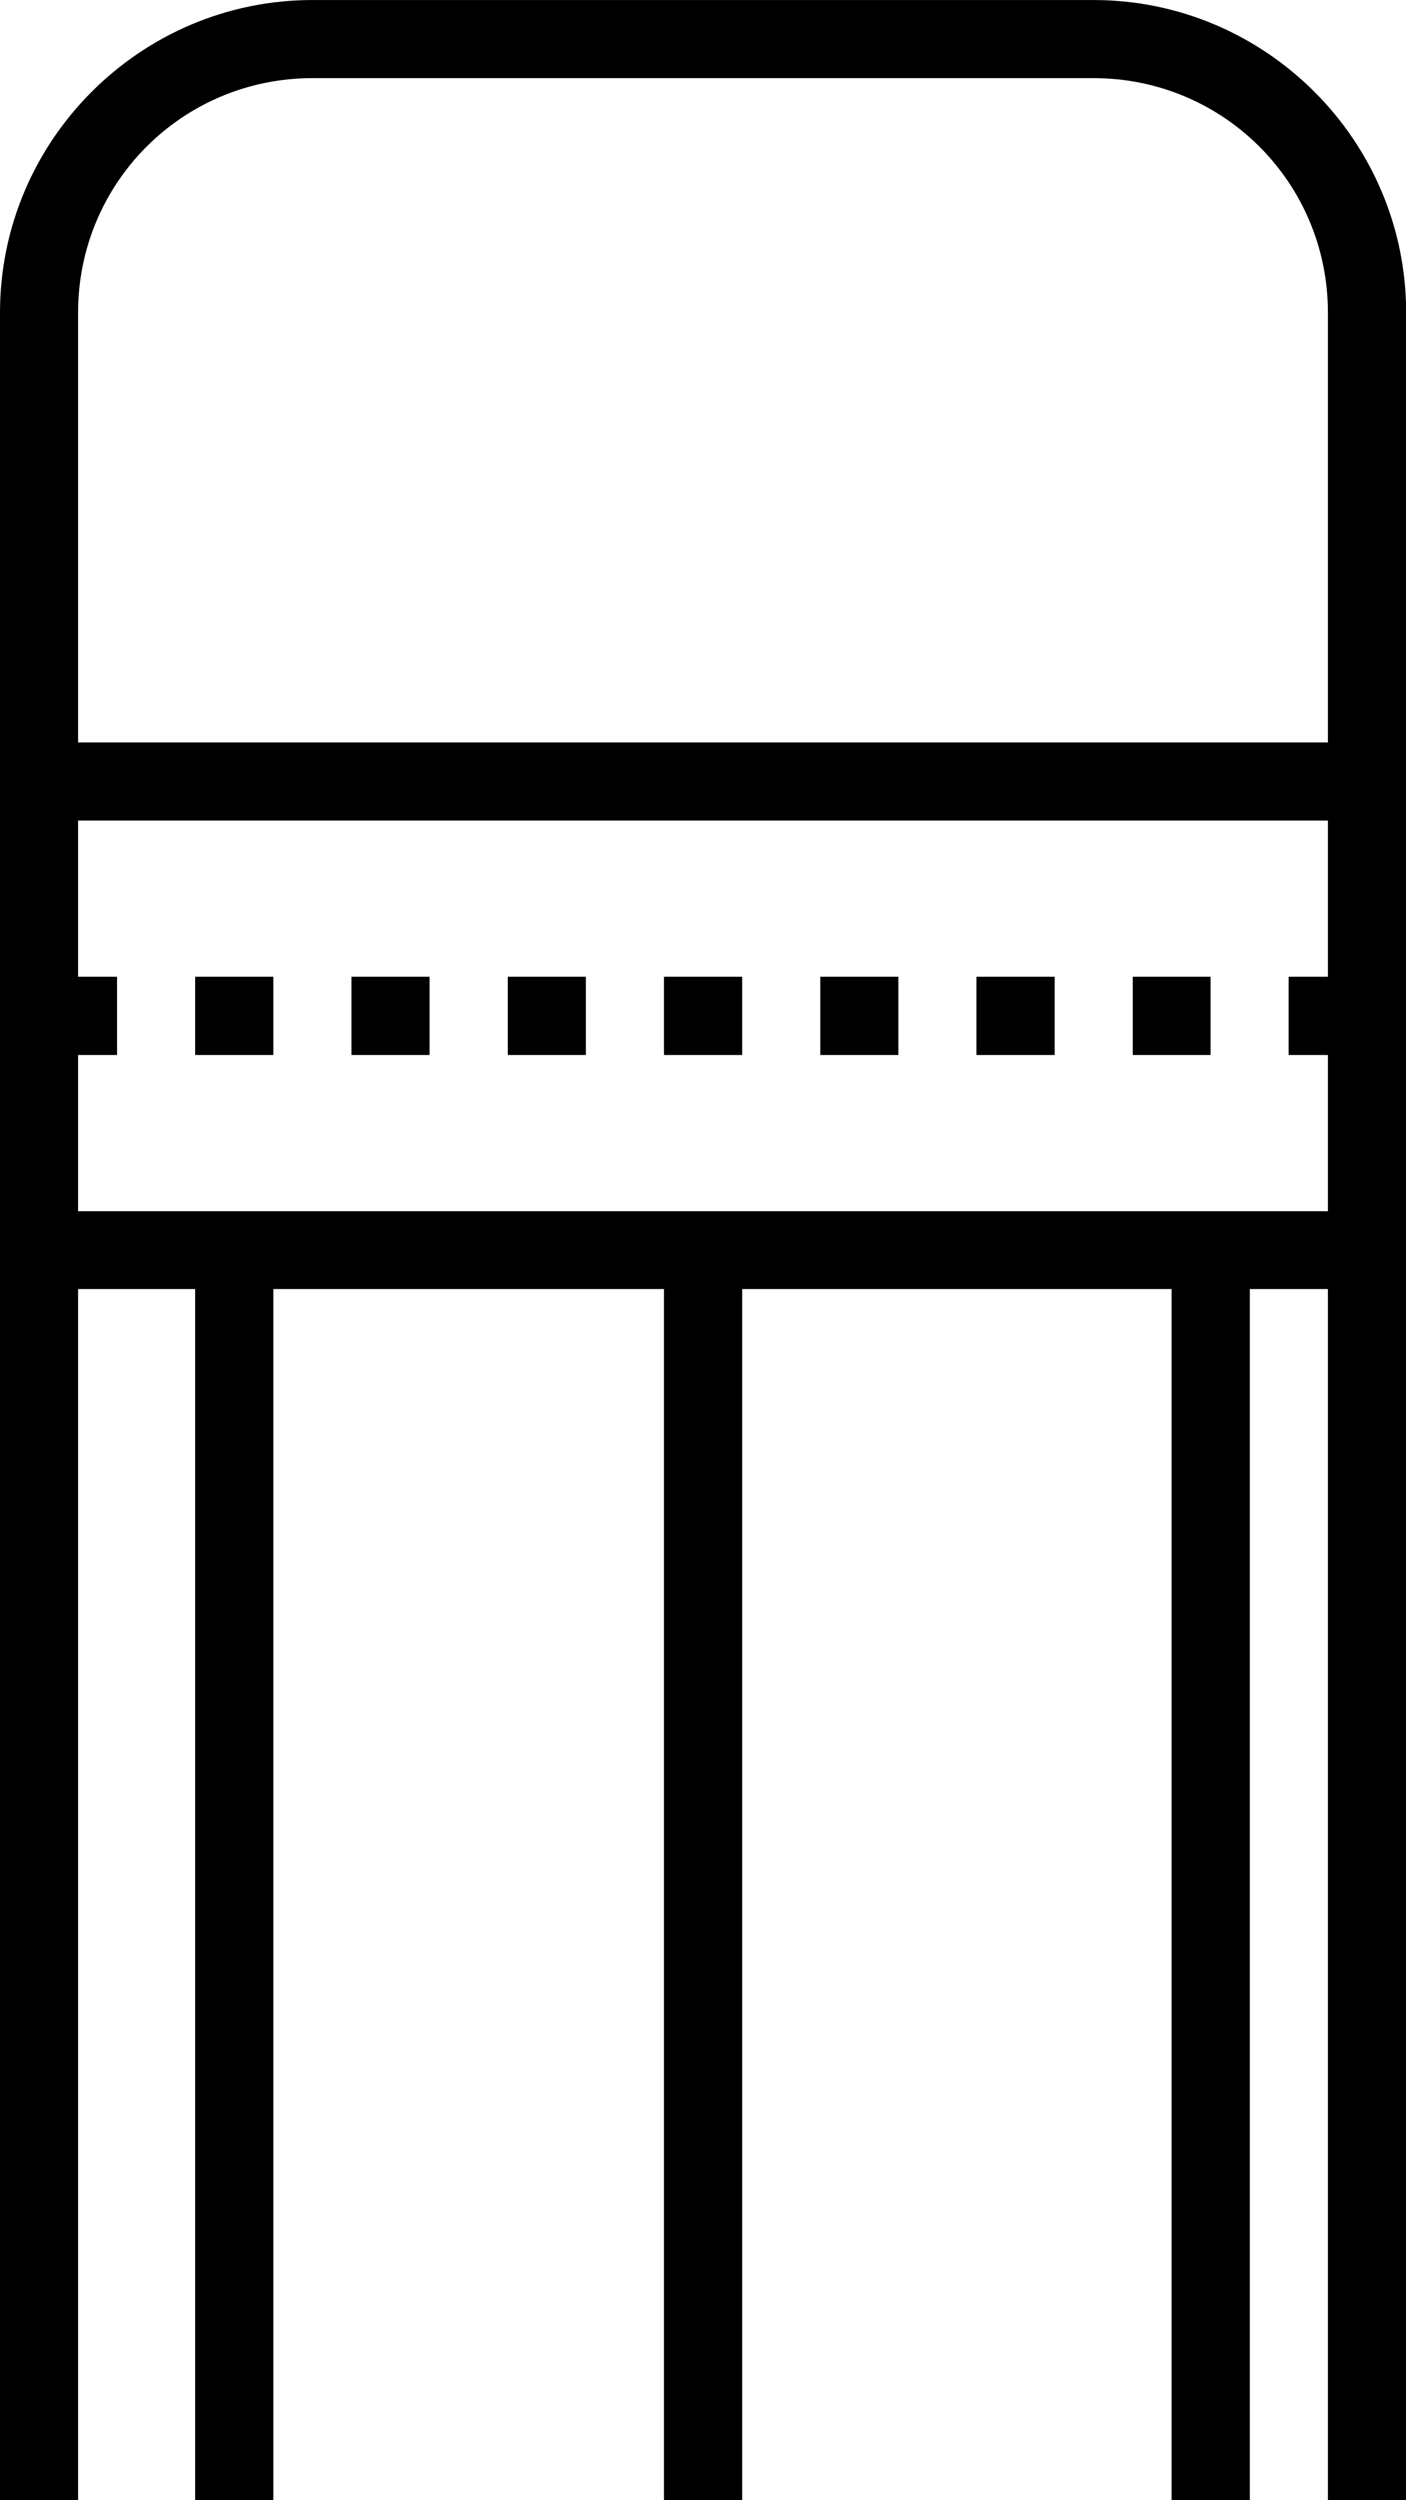 <?xml version="1.0" encoding="UTF-8" standalone="no"?>
<!-- Created with Inkscape (http://www.inkscape.org/) -->

<svg
   width="36"
   height="64"
   viewBox="0 0 9.525 16.933"
   version="1.1"
   id="svg1"
   inkscape:version="1.3.2 (091e20e, 2023-11-25, custom)"
   sodipodi:docname="eraser.svg"
   xmlns:inkscape="http://www.inkscape.org/namespaces/inkscape"
   xmlns:sodipodi="http://sodipodi.sourceforge.net/DTD/sodipodi-0.dtd"
   xmlns="http://www.w3.org/2000/svg"
   xmlns:svg="http://www.w3.org/2000/svg">
  <sodipodi:namedview
     id="namedview1"
     pagecolor="#ffffff"
     bordercolor="#000000"
     borderopacity="0.25"
     inkscape:showpageshadow="2"
     inkscape:pageopacity="0.0"
     inkscape:pagecheckerboard="0"
     inkscape:deskcolor="#d1d1d1"
     inkscape:document-units="px"
     showgrid="true"
     inkscape:zoom="12.145015"
     inkscape:cx="19.96704"
     inkscape:cy="39.316542"
     inkscape:window-width="1358"
     inkscape:window-height="1237"
     inkscape:window-x="1130"
     inkscape:window-y="46"
     inkscape:window-maximized="0"
     inkscape:current-layer="layer1">
    <inkscape:grid
       id="grid1"
       units="px"
       originx="0"
       originy="0"
       spacingx="0.265"
       spacingy="0.265"
       empcolor="#0099e5"
       empopacity="0.302"
       color="#0099e5"
       opacity="0.149"
       empspacing="4"
       dotted="false"
       gridanglex="30"
       gridanglez="30"
       visible="true" />
  </sodipodi:namedview>
  <defs
     id="defs1">
    <inkscape:path-effect
       effect="fillet_chamfer"
       id="path-effect19"
       is_visible="true"
       lpeversion="1"
       nodesatellites_param="F,0,0,1,0,0,0,1 @ F,0,0,1,0,1.852,0,1 @ F,0,0,1,0,1.852,0,1 @ F,0,0,1,0,0,0,1"
       radius="0"
       unit="px"
       method="auto"
       mode="F"
       chamfer_steps="1"
       flexible="false"
       use_knot_distance="true"
       apply_no_radius="true"
       apply_with_radius="true"
       only_selected="false"
       hide_knots="false" />
    <inkscape:path-effect
       effect="fillet_chamfer"
       id="path-effect7"
       is_visible="true"
       lpeversion="1"
       nodesatellites_param="F,0,0,1,0,0,0,1 @ F,0,0,1,0,0.374,0,1 @ F,0,0,1,0,0,0,1 @ F,0,0,1,0,0,0,1 @ F,0,0,1,0,0,0,1 @ F,0,0,1,0,0,0,1 @ F,0,0,1,0,0,0,1 @ F,0,0,1,0,0,0,1 @ F,0,0,1,0,0,0,1 @ F,0,0,1,0,0,0,1 @ F,0,0,1,0,0,0,1 @ F,0,0,1,0,0,0,1 @ F,0,0,1,0,0,0,1 @ F,0,0,1,0,0,0,1 @ F,0,0,1,0,0,0,1 @ F,0,0,1,0,0,0,1 @ F,0,0,1,0,0,0,1 @ F,0,0,1,0,0,0,1 @ F,0,0,1,0,0,0,1 @ F,0,0,1,0,0,0,1 @ F,0,0,1,0,0,0,1 @ F,0,0,1,0,0,0,1 @ F,0,0,1,0,0.373,0,1 | F,0,0,1,0,0,0,1 @ F,0,0,1,0,0,0,1 @ F,0,0,1,0,0,0,1 @ F,0,0,1,0,0,0,1 @ F,0,0,1,0,0,0,1 @ F,0,0,1,0,0,0,1 @ F,0,0,1,0,0,0,1 @ F,0,0,1,0,0,0,1 @ F,0,0,1,0,0,0,1"
       radius="0"
       unit="px"
       method="auto"
       mode="F"
       chamfer_steps="1"
       flexible="false"
       use_knot_distance="true"
       apply_no_radius="true"
       apply_with_radius="true"
       only_selected="false"
       hide_knots="false" />
  </defs>
  <g
     inkscape:label="Layer 1"
     inkscape:groupmode="layer"
     id="layer1">
    <g
       id="path11" />
    <path
       id="path18"
       style="color:#000000;fill:#000000;stroke-linejoin:round;-inkscape-stroke:none"
       d="M 2.117 0 C 0.951 1.2589011e-08 1.2589012e-08 0.951 0 2.117 L 0 16.934 L 0.529 16.934 L 0.529 8.73 L 1.322 8.73 L 1.322 16.934 L 1.852 16.934 L 1.852 8.73 L 4.498 8.73 L 4.498 16.934 L 5.028 16.934 L 5.028 8.73 L 7.937 8.73 L 7.937 16.934 L 8.467 16.934 L 8.467 8.73 L 8.996 8.73 L 8.996 16.934 L 9.526 16.934 L 9.526 2.117 C 9.526 0.951 8.574 3.1332929e-16 7.408 0 L 2.117 0 z M 2.117 0.529 L 7.408 0.529 C 8.288 0.529 8.996 1.237 8.996 2.117 L 8.996 5.028 L 0.529 5.028 L 0.529 2.117 C 0.529 1.237 1.237 0.529 2.117 0.529 z M 0.529 5.557 L 8.996 5.557 L 8.996 6.615 L 8.73 6.615 L 8.73 7.145 L 8.996 7.145 L 8.996 8.203 L 0.529 8.203 L 0.529 7.145 L 0.793 7.145 L 0.793 6.615 L 0.529 6.615 L 0.529 5.557 z M 1.322 6.615 L 1.322 7.145 L 1.852 7.145 L 1.852 6.615 L 1.322 6.615 z M 2.381 6.615 L 2.381 7.145 L 2.91 7.145 L 2.91 6.615 L 2.381 6.615 z M 3.44 6.615 L 3.44 7.145 L 3.969 7.145 L 3.969 6.615 L 3.44 6.615 z M 4.498 6.615 L 4.498 7.145 L 5.028 7.145 L 5.028 6.615 L 4.498 6.615 z M 5.557 6.615 L 5.557 7.145 L 6.086 7.145 L 6.086 6.615 L 5.557 6.615 z M 6.615 6.615 L 6.615 7.145 L 7.145 7.145 L 7.145 6.615 L 6.615 6.615 z M 7.674 6.615 L 7.674 7.145 L 8.201 7.145 L 8.201 6.615 L 7.674 6.615 z " />
  </g>
</svg>
